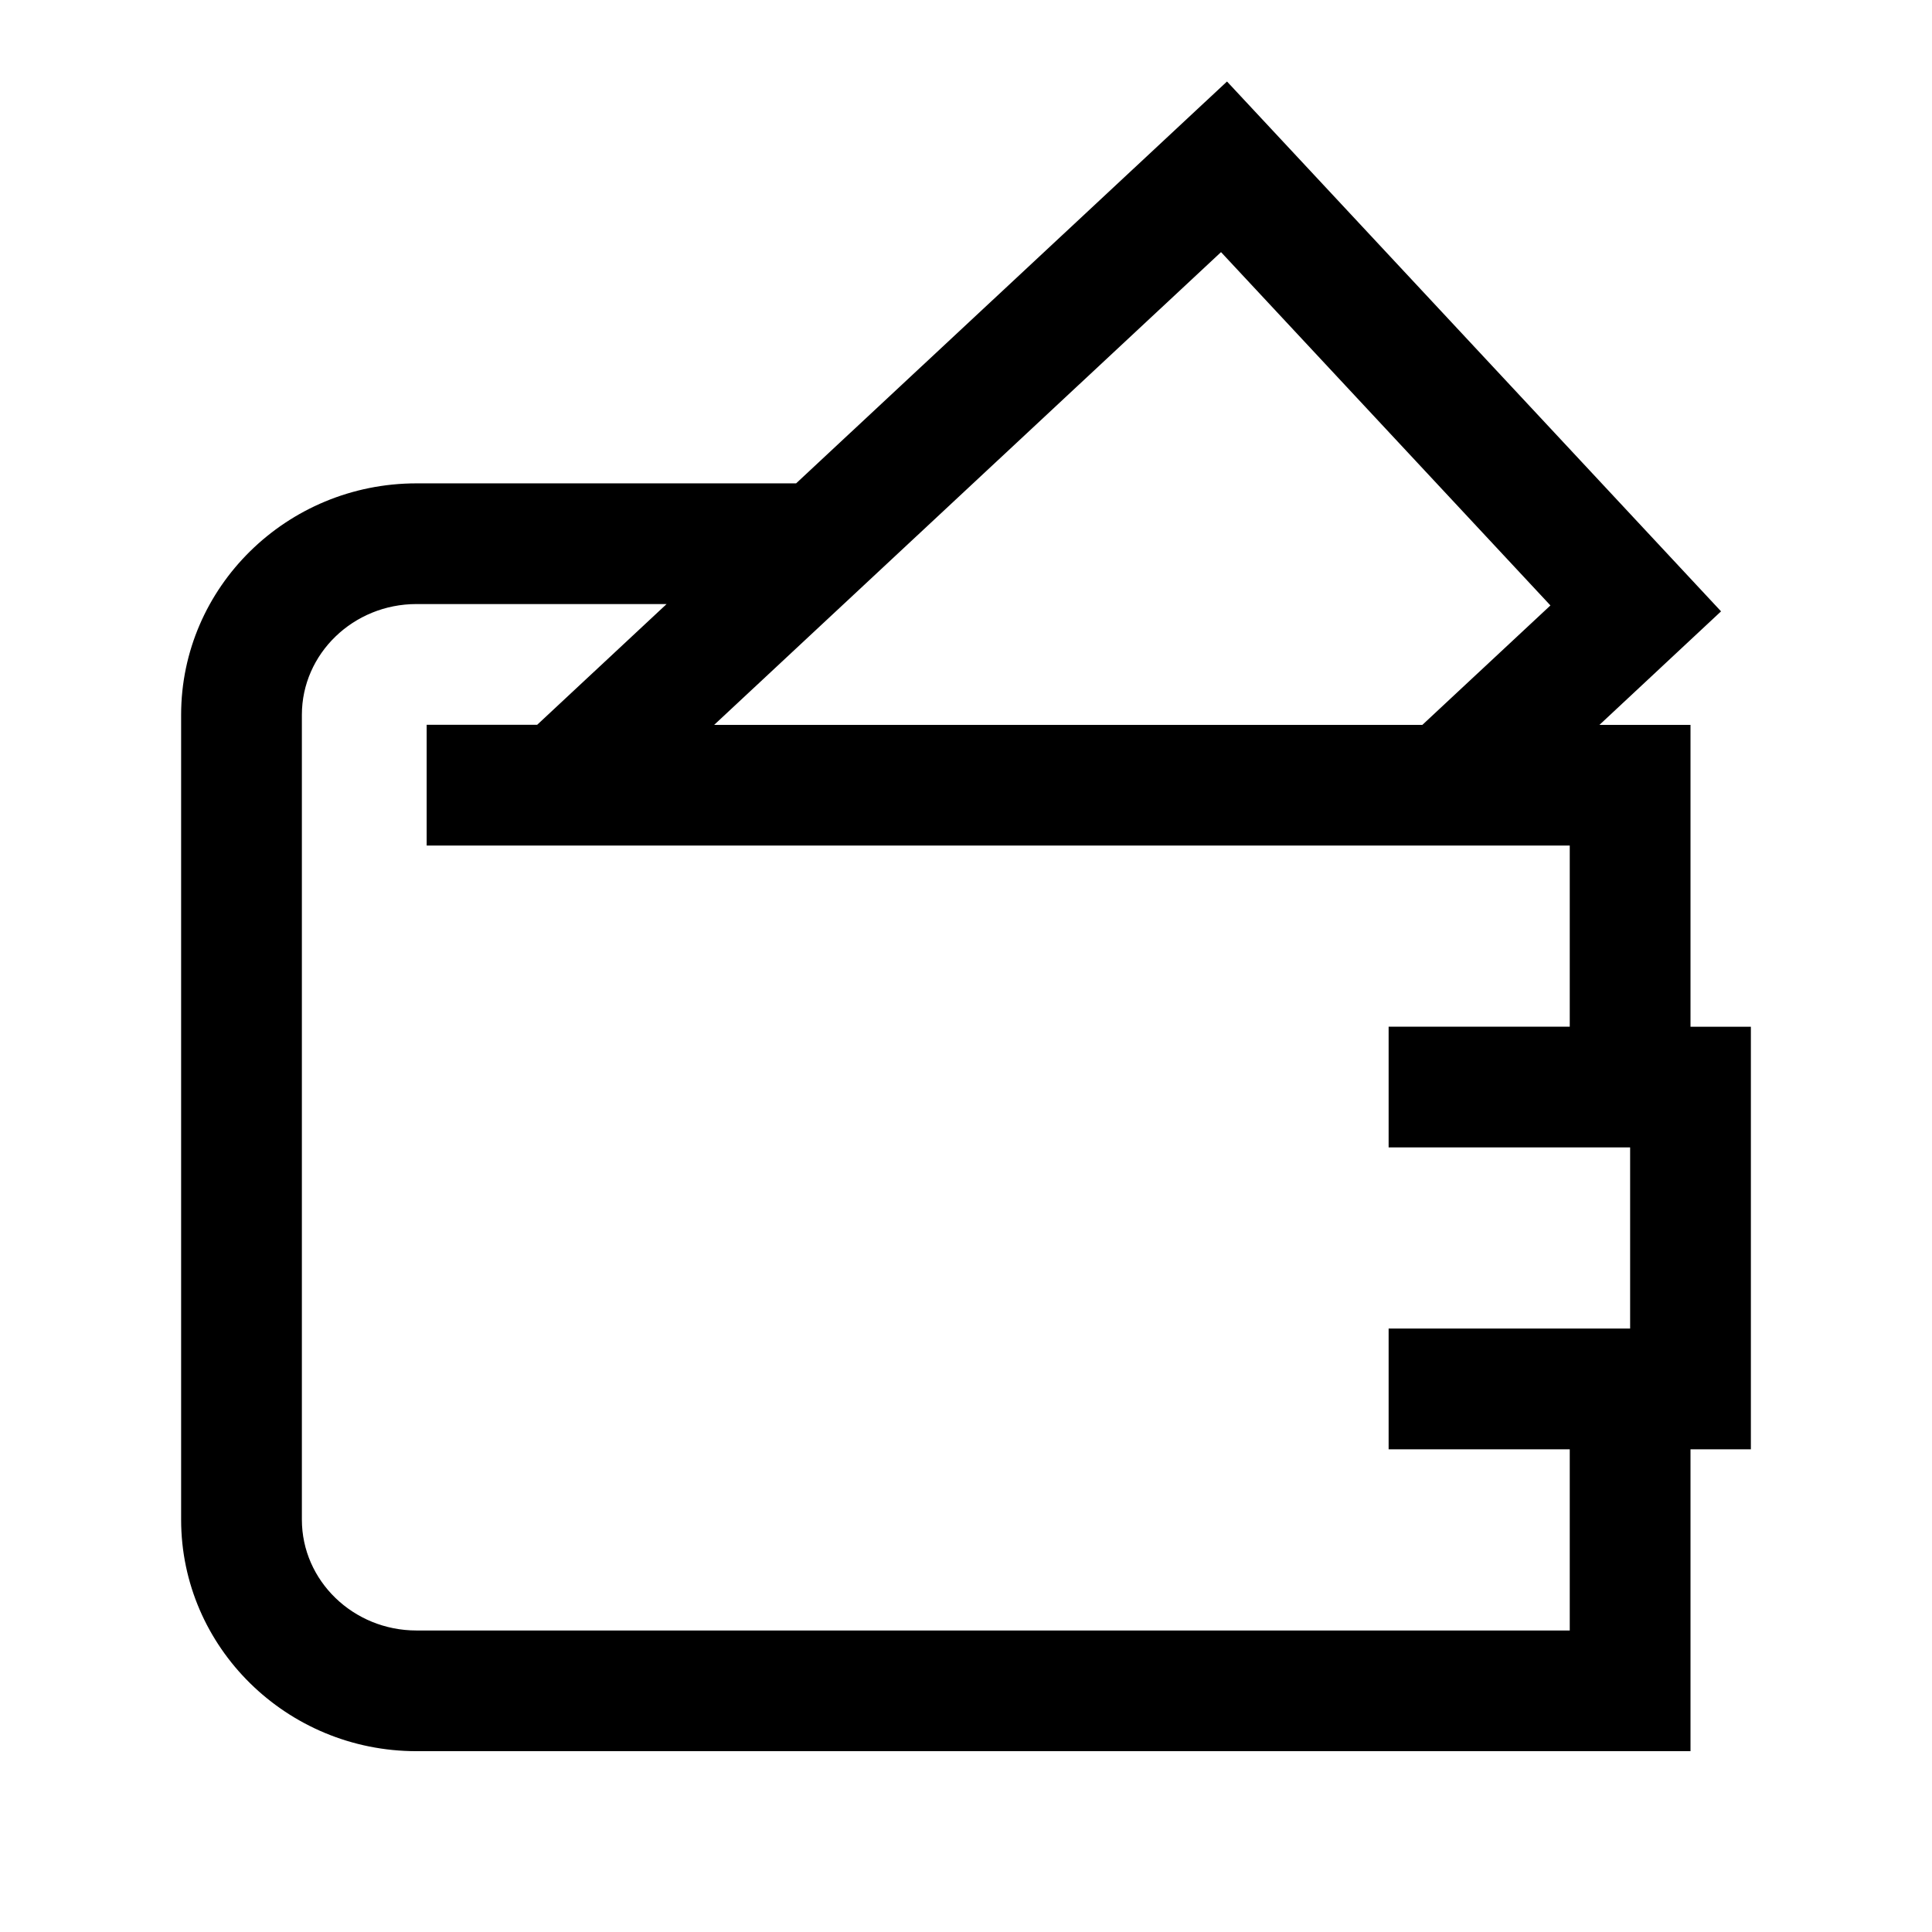 <svg width="32" height="32" xmlns="http://www.w3.org/2000/svg"><path d="M26 27.006H6.898C5.852 27.006 5 26.183 5 25.17V11.84c0-1.012.852-1.835 1.898-1.835h4.143l-2.144 2h-1.83v2H26v3h-3v2h4v3h-4v2h3v3zm-.32-16.978l-2.121 1.978h-11.73l8.395-7.83 5.456 5.852zM29 17.006h-1v-5h-1.508l2.014-1.88-8.183-8.776-7.137 6.656H6.898C4.749 8.006 3 9.726 3 11.84v13.33c0 2.115 1.749 3.835 3.898 3.835H28v-5h1v-7z" fill="currentColor" fill-rule="evenodd"/></svg>
